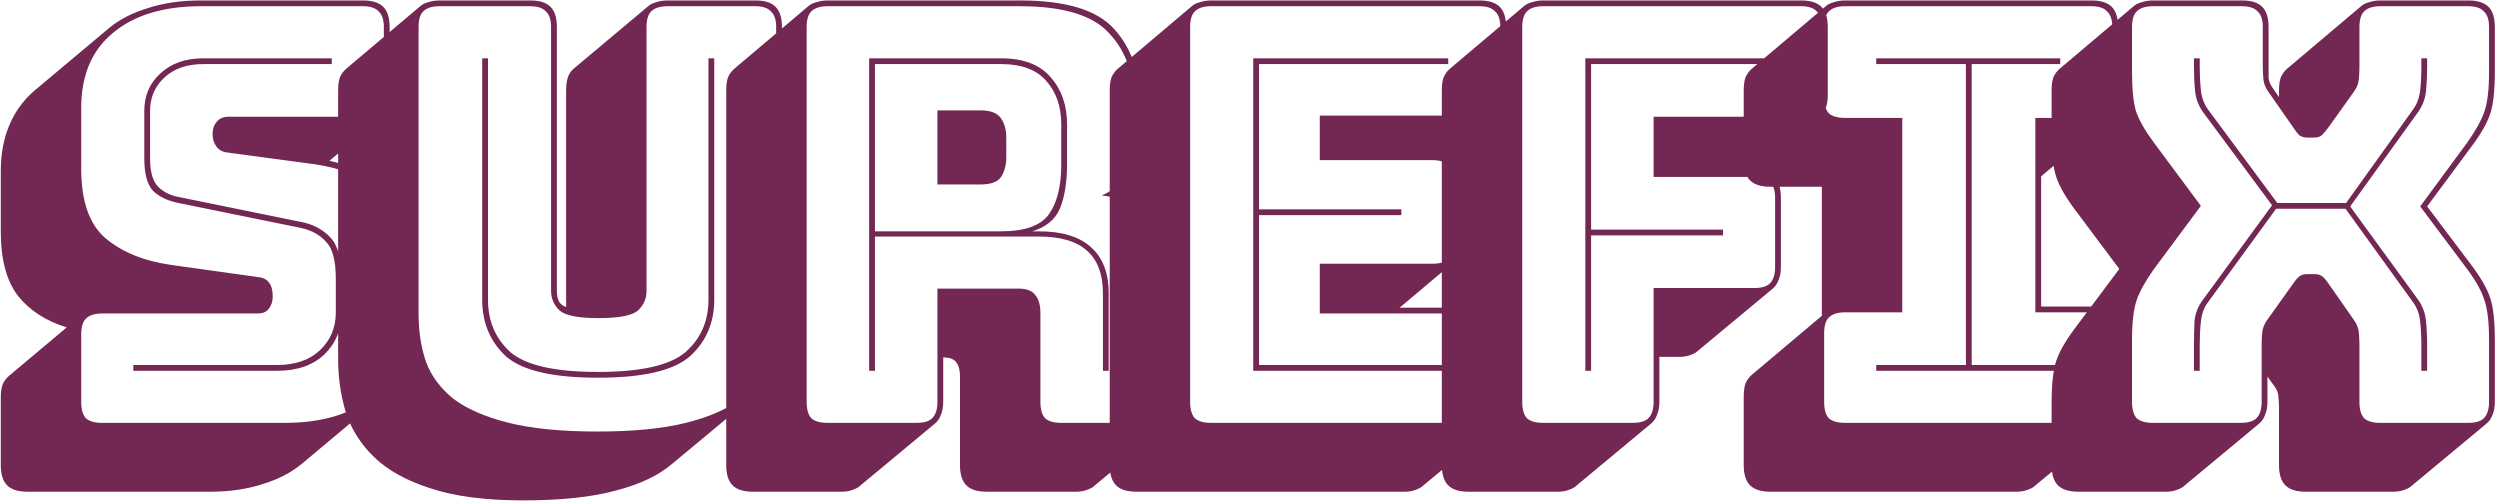 <svg width="337" height="68" viewBox="0 0 337 68" fill="none" xmlns="http://www.w3.org/2000/svg">
<path d="M3.694 66.282C2.446 66.282 1.536 65.996 0.964 65.424C0.392 64.852 0.106 63.942 0.106 62.694V53.568C0.106 52.892 0.184 52.32 0.34 51.852C0.548 51.384 0.834 50.994 1.198 50.682L8.998 44.13C6.242 43.298 4.058 41.894 2.446 39.918C0.886 37.89 0.106 35.004 0.106 31.26V23.07C0.106 20.73 0.496 18.65 1.276 16.83C2.056 15.01 3.174 13.476 4.63 12.228L14.77 3.726C16.174 2.582 17.916 1.698 19.996 1.074C22.076 0.398 24.442 0.06 27.094 0.06H48.934C50.182 0.06 51.092 0.346 51.664 0.918C52.236 1.49 52.522 2.4 52.522 3.648V12.93C52.522 13.606 52.418 14.178 52.21 14.646C52.054 15.114 51.794 15.504 51.43 15.816L44.41 21.666C47.686 22.394 50.312 23.772 52.288 25.8C54.316 27.776 55.33 30.87 55.33 35.082V43.272C55.33 45.612 54.94 47.692 54.16 49.512C53.38 51.332 52.236 52.866 50.728 54.114L40.666 62.538C39.21 63.734 37.442 64.644 35.362 65.268C33.282 65.944 30.942 66.282 28.342 66.282H3.694ZM38.404 57C43.396 57 47.322 55.83 50.182 53.49C53.094 51.098 54.55 47.692 54.55 43.272V35.082C54.55 30.714 53.432 27.594 51.196 25.722C48.96 23.85 46.022 22.654 42.382 22.134L30.76 20.574C30.084 20.522 29.564 20.262 29.2 19.794C28.836 19.326 28.654 18.754 28.654 18.078C28.654 17.402 28.836 16.856 29.2 16.44C29.564 15.972 30.084 15.738 30.76 15.738H48.934C49.922 15.738 50.624 15.53 51.04 15.114C51.508 14.646 51.742 13.918 51.742 12.93V3.648C51.742 2.66 51.508 1.958 51.04 1.542C50.624 1.074 49.922 0.84 48.934 0.84H27.094C22.05 0.84 18.098 2.036 15.238 4.428C12.378 6.768 10.948 10.148 10.948 14.568V22.758C10.948 27.126 12.04 30.246 14.224 32.118C16.46 33.99 19.398 35.186 23.038 35.706L34.738 37.344C35.414 37.396 35.908 37.63 36.22 38.046C36.584 38.462 36.766 39.112 36.766 39.996C36.766 40.62 36.584 41.166 36.22 41.634C35.908 42.05 35.414 42.258 34.738 42.258H13.756C12.768 42.258 12.04 42.492 11.572 42.96C11.156 43.376 10.948 44.078 10.948 45.066V54.192C10.948 55.18 11.156 55.908 11.572 56.376C12.04 56.792 12.768 57 13.756 57H38.404ZM44.722 7.86V8.64H27.406C25.222 8.64 23.48 9.238 22.18 10.434C20.88 11.63 20.23 13.138 20.23 14.958V21.354C20.23 23.174 20.594 24.448 21.322 25.176C22.05 25.904 23.012 26.372 24.208 26.58L40.666 29.934C42.226 30.246 43.5 30.922 44.488 31.962C45.528 33.002 46.048 34.874 46.048 37.578V42.102C46.048 44.39 45.268 46.288 43.708 47.796C42.148 49.252 40.042 49.98 37.39 49.98H17.968V49.2H37.39C39.782 49.2 41.68 48.55 43.084 47.25C44.54 45.898 45.268 44.182 45.268 42.102V37.578C45.268 35.134 44.826 33.47 43.942 32.586C43.11 31.65 41.966 31.026 40.51 30.714L24.052 27.36C22.7 27.1 21.582 26.58 20.698 25.8C19.866 24.968 19.45 23.486 19.45 21.354V14.958C19.45 12.878 20.178 11.188 21.634 9.888C23.09 8.536 25.014 7.86 27.406 7.86H44.722ZM70.462 67.452C65.418 67.452 61.258 66.906 57.982 65.814C54.758 64.774 52.236 63.37 50.416 61.602C48.596 59.834 47.322 57.806 46.594 55.518C45.918 53.23 45.58 50.864 45.58 48.42V12.15C45.58 11.474 45.658 10.902 45.814 10.434C46.022 9.966 46.308 9.576 46.672 9.264L56.734 0.762C56.994 0.554 57.332 0.398 57.748 0.294C58.216 0.138 58.71 0.06 59.23 0.06H71.476C72.724 0.06 73.634 0.346 74.206 0.918C74.778 1.49 75.064 2.4 75.064 3.648V39.216C75.064 39.684 75.142 40.126 75.298 40.542C75.454 40.906 75.792 41.192 76.312 41.4V12.15C76.312 11.474 76.39 10.902 76.546 10.434C76.702 9.966 76.936 9.602 77.248 9.342L77.326 9.264L87.466 0.762C87.726 0.554 88.064 0.398 88.48 0.294C88.896 0.138 89.39 0.06 89.962 0.06H101.818C103.066 0.06 103.976 0.346 104.548 0.918C105.12 1.49 105.406 2.4 105.406 3.648V42.258C105.406 44.65 105.068 46.86 104.392 48.888C103.716 50.916 102.494 52.658 100.726 54.114L90.586 62.538C88.766 64.098 86.244 65.294 83.02 66.126C79.796 67.01 75.61 67.452 70.462 67.452ZM104.626 42.258V3.648C104.626 2.66 104.392 1.958 103.924 1.542C103.508 1.074 102.806 0.84 101.818 0.84H89.962C88.974 0.84 88.246 1.074 87.778 1.542C87.362 1.958 87.154 2.66 87.154 3.648V39.216C87.154 40.256 86.764 41.14 85.984 41.868C85.204 42.544 83.436 42.882 80.68 42.882C77.976 42.882 76.234 42.544 75.454 41.868C74.674 41.14 74.284 40.256 74.284 39.216V3.648C74.284 2.66 74.05 1.958 73.582 1.542C73.166 1.074 72.464 0.84 71.476 0.84H59.23C58.242 0.84 57.514 1.074 57.046 1.542C56.63 1.958 56.422 2.66 56.422 3.648V42.258C56.422 44.65 56.76 46.834 57.436 48.81C58.164 50.734 59.412 52.398 61.18 53.802C63 55.154 65.47 56.22 68.59 57C71.71 57.78 75.688 58.17 80.524 58.17C85.36 58.17 89.338 57.78 92.458 57C95.578 56.22 98.022 55.154 99.79 53.802C101.61 52.398 102.858 50.734 103.534 48.81C104.262 46.834 104.626 44.65 104.626 42.258ZM65.002 7.86H65.782V40.386C65.782 43.298 66.796 45.664 68.824 47.484C70.904 49.252 74.83 50.136 80.602 50.136C86.374 50.136 90.3 49.252 92.38 47.484C94.46 45.664 95.5 43.298 95.5 40.386V7.86H96.28V40.386C96.28 43.506 95.188 46.054 93.004 48.03C90.82 49.954 86.686 50.916 80.602 50.916C74.518 50.916 70.384 49.954 68.2 48.03C66.068 46.054 65.002 43.506 65.002 40.386V7.86ZM134.945 8.64H117.941V31.182H134.945C138.169 31.182 140.327 30.402 141.419 28.842C142.511 27.282 143.057 25.072 143.057 22.212V16.752C143.057 14.36 142.381 12.41 141.029 10.902C139.729 9.394 137.701 8.64 134.945 8.64ZM126.365 14.88H132.215C133.567 14.88 134.477 15.244 134.945 15.972C135.413 16.648 135.647 17.506 135.647 18.546V21.198C135.647 22.238 135.413 23.122 134.945 23.85C134.477 24.526 133.567 24.864 132.215 24.864H126.365V14.88ZM117.941 49.98H117.161V7.86H134.945C137.961 7.86 140.197 8.718 141.653 10.434C143.109 12.098 143.837 14.204 143.837 16.752V22.134C143.837 24.526 143.525 26.502 142.901 28.062C142.277 29.57 141.029 30.61 139.157 31.182H140.015C143.187 31.182 145.553 31.91 147.113 33.366C148.673 34.77 149.453 36.824 149.453 39.528V49.98H148.673V39.528C148.673 36.98 147.971 35.082 146.567 33.834C145.163 32.534 142.979 31.884 140.015 31.884H117.941V49.98ZM123.557 57C124.545 57 125.247 56.792 125.663 56.376C126.131 55.908 126.365 55.18 126.365 54.192V38.904H137.285C138.377 38.904 139.131 39.19 139.547 39.762C140.015 40.282 140.249 41.114 140.249 42.258V54.192C140.249 55.18 140.457 55.908 140.873 56.376C141.341 56.792 142.069 57 143.057 57H155.147C156.135 57 156.837 56.792 157.253 56.376C157.721 55.908 157.955 55.18 157.955 54.192V37.656C157.955 34.38 157.071 31.754 155.303 29.778C153.587 27.802 151.325 26.658 148.517 26.346C150.129 25.67 151.247 24.578 151.871 23.07C152.547 21.51 152.885 19.638 152.885 17.454V13.866C152.885 10.018 151.767 6.898 149.531 4.506C147.347 2.062 143.343 0.84 137.519 0.84H111.545C110.557 0.84 109.829 1.074 109.361 1.542C108.945 1.958 108.737 2.66 108.737 3.648V54.192C108.737 55.18 108.945 55.908 109.361 56.376C109.829 56.792 110.557 57 111.545 57H123.557ZM126.053 57.078L115.913 65.502C115.705 65.71 115.367 65.892 114.899 66.048C114.483 66.204 114.015 66.282 113.495 66.282H101.483C100.235 66.282 99.325 65.996 98.753 65.424C98.181 64.852 97.895 63.942 97.895 62.694V12.15C97.895 11.474 97.973 10.902 98.129 10.434C98.337 9.966 98.623 9.576 98.987 9.264L109.049 0.762C109.309 0.554 109.647 0.398 110.063 0.294C110.531 0.138 111.025 0.06 111.545 0.06H137.519C143.707 0.06 147.945 1.36 150.233 3.96C152.521 6.508 153.665 9.81 153.665 13.866V17.454C153.665 19.378 153.431 21.068 152.963 22.524C152.495 23.928 151.741 25.072 150.701 25.956H150.623C153.067 26.632 155.017 27.984 156.473 30.012C157.981 32.04 158.735 34.588 158.735 37.656V54.192C158.735 54.868 158.631 55.44 158.423 55.908C158.267 56.376 158.007 56.766 157.643 57.078L147.503 65.502C147.295 65.71 146.957 65.892 146.489 66.048C146.073 66.204 145.605 66.282 145.085 66.282H132.995C131.747 66.282 130.837 65.996 130.265 65.424C129.693 64.852 129.407 63.942 129.407 62.694V50.76C129.407 49.928 129.251 49.304 128.939 48.888C128.627 48.42 128.055 48.186 127.223 48.186H127.145V54.192C127.145 54.868 127.041 55.44 126.833 55.908C126.677 56.376 126.417 56.766 126.053 57.078ZM189.371 66.282H153.179C151.931 66.282 151.021 65.996 150.449 65.424C149.877 64.852 149.591 63.942 149.591 62.694V12.15C149.591 11.474 149.669 10.902 149.825 10.434C150.033 9.966 150.319 9.576 150.683 9.264L160.745 0.762C161.005 0.554 161.343 0.398 161.759 0.294C162.227 0.138 162.721 0.06 163.241 0.06H199.433C200.681 0.06 201.591 0.346 202.163 0.918C202.735 1.49 203.021 2.4 203.021 3.648V12.774C203.021 13.45 202.917 14.022 202.709 14.49C202.553 14.958 202.293 15.348 201.929 15.66L195.221 21.198C195.741 21.458 196.105 21.848 196.313 22.368C196.573 22.888 196.703 23.564 196.703 24.396V32.742C196.703 33.418 196.599 33.99 196.391 34.458C196.235 34.926 195.975 35.316 195.611 35.628L188.669 41.478H199.433C200.681 41.478 201.591 41.764 202.163 42.336C202.735 42.908 203.021 43.818 203.021 45.066V54.192C203.021 54.868 202.917 55.44 202.709 55.908C202.553 56.376 202.293 56.766 201.929 57.078L191.789 65.502C191.581 65.71 191.243 65.892 190.775 66.048C190.359 66.204 189.891 66.282 189.371 66.282ZM199.433 57C200.421 57 201.123 56.792 201.539 56.376C202.007 55.908 202.241 55.18 202.241 54.192V45.066C202.241 44.078 202.007 43.376 201.539 42.96C201.123 42.492 200.421 42.258 199.433 42.258H177.905V35.55H193.115C194.103 35.55 194.805 35.342 195.221 34.926C195.689 34.458 195.923 33.73 195.923 32.742V24.396C195.923 23.408 195.689 22.706 195.221 22.29C194.805 21.822 194.103 21.588 193.115 21.588H177.905V15.582H199.433C200.421 15.582 201.123 15.374 201.539 14.958C202.007 14.49 202.241 13.762 202.241 12.774V3.648C202.241 2.66 202.007 1.958 201.539 1.542C201.123 1.074 200.421 0.84 199.433 0.84H163.241C162.253 0.84 161.525 1.074 161.057 1.542C160.641 1.958 160.433 2.66 160.433 3.648V54.192C160.433 55.18 160.641 55.908 161.057 56.376C161.525 56.792 162.253 57 163.241 57H199.433ZM195.221 49.2V49.98H168.935V7.86H195.221V8.64H169.715V28.218H188.903V28.998H169.715V49.2H195.221ZM210.034 66.282H197.944C196.696 66.282 195.786 65.996 195.214 65.424C194.642 64.852 194.356 63.942 194.356 62.694V12.15C194.356 11.474 194.434 10.902 194.59 10.434C194.798 9.966 195.084 9.576 195.448 9.264L205.51 0.762C205.77 0.554 206.108 0.398 206.524 0.294C206.992 0.138 207.486 0.06 208.006 0.06H242.794C244.042 0.06 244.952 0.346 245.524 0.918C246.096 1.49 246.382 2.4 246.382 3.648V12.93C246.382 13.606 246.278 14.178 246.07 14.646C245.914 15.114 245.654 15.504 245.29 15.816L236.554 23.07C237.75 23.07 238.634 23.356 239.206 23.928C239.778 24.5 240.064 25.41 240.064 26.658V36.018C240.064 36.694 239.96 37.266 239.752 37.734C239.596 38.202 239.336 38.592 238.972 38.904L228.832 47.328C228.624 47.536 228.286 47.718 227.818 47.874C227.402 48.03 226.934 48.108 226.414 48.108H223.684V54.192C223.684 54.868 223.58 55.44 223.372 55.908C223.216 56.376 222.956 56.766 222.592 57.078L212.452 65.502C212.244 65.71 211.906 65.892 211.438 66.048C211.022 66.204 210.554 66.282 210.034 66.282ZM220.096 57C221.084 57 221.786 56.792 222.202 56.376C222.67 55.908 222.904 55.18 222.904 54.192V38.826H236.476C237.464 38.826 238.166 38.618 238.582 38.202C239.05 37.734 239.284 37.006 239.284 36.018V26.658C239.284 25.67 239.05 24.968 238.582 24.552C238.166 24.084 237.464 23.85 236.476 23.85H222.904V15.738H242.794C243.782 15.738 244.484 15.53 244.9 15.114C245.368 14.646 245.602 13.918 245.602 12.93V3.648C245.602 2.66 245.368 1.958 244.9 1.542C244.484 1.074 243.782 0.84 242.794 0.84H208.006C207.018 0.84 206.29 1.074 205.822 1.542C205.406 1.958 205.198 2.66 205.198 3.648V54.192C205.198 55.18 205.406 55.908 205.822 56.376C206.29 56.792 207.018 57 208.006 57H220.096ZM213.7 49.98V7.86H238.582V8.64H214.48V30.948H232.264V31.728H214.48V49.98H213.7ZM271.87 66.282H238.642C237.394 66.282 236.484 65.996 235.912 65.424C235.34 64.852 235.054 63.942 235.054 62.694V53.412C235.054 52.736 235.132 52.164 235.288 51.696C235.496 51.228 235.782 50.838 236.146 50.526L245.584 42.57V25.176H238.642C237.394 25.176 236.484 24.89 235.912 24.318C235.34 23.746 235.054 22.836 235.054 21.588V12.15C235.054 11.474 235.132 10.902 235.288 10.434C235.496 9.966 235.782 9.576 236.146 9.264L246.208 0.762C246.468 0.554 246.806 0.398 247.222 0.294C247.69 0.138 248.184 0.06 248.704 0.06H281.932C283.18 0.06 284.09 0.346 284.662 0.918C285.234 1.49 285.52 2.4 285.52 3.648V13.086C285.52 13.762 285.416 14.334 285.208 14.802C285.052 15.27 284.792 15.66 284.428 15.972L275.146 23.772V41.322H281.932C283.18 41.322 284.09 41.608 284.662 42.18C285.234 42.752 285.52 43.662 285.52 44.91V54.192C285.52 54.868 285.416 55.44 285.208 55.908C285.052 56.376 284.792 56.766 284.428 57.078L274.288 65.502C274.08 65.71 273.742 65.892 273.274 66.048C272.858 66.204 272.39 66.282 271.87 66.282ZM248.704 57H281.932C282.92 57 283.622 56.792 284.038 56.376C284.506 55.908 284.74 55.18 284.74 54.192V44.91C284.74 43.922 284.506 43.22 284.038 42.804C283.622 42.336 282.92 42.102 281.932 42.102H274.366V15.894H281.932C282.92 15.894 283.622 15.686 284.038 15.27C284.506 14.802 284.74 14.074 284.74 13.086V3.648C284.74 2.66 284.506 1.958 284.038 1.542C283.622 1.074 282.92 0.84 281.932 0.84H248.704C247.716 0.84 246.988 1.074 246.52 1.542C246.104 1.958 245.896 2.66 245.896 3.648V13.086C245.896 14.074 246.104 14.802 246.52 15.27C246.988 15.686 247.716 15.894 248.704 15.894H256.426V42.102H248.704C247.716 42.102 246.988 42.336 246.52 42.804C246.104 43.22 245.896 43.922 245.896 44.91V54.192C245.896 55.18 246.104 55.908 246.52 56.376C246.988 56.792 247.716 57 248.704 57ZM277.72 49.98H252.916V49.2H265.006V8.64H252.916V7.86H277.72V8.64H265.786V49.2H277.72V49.98ZM296.524 46.47V49.98H295.744V46.47C295.744 45.326 295.77 44.26 295.822 43.272C295.926 42.232 296.29 41.296 296.914 40.464L306.274 27.672L296.914 15.036C296.342 14.204 296.004 13.294 295.9 12.306C295.796 11.266 295.744 10.174 295.744 9.03V7.86H296.524V9.03C296.524 10.122 296.576 11.162 296.68 12.15C296.784 13.138 297.096 13.996 297.616 14.724L306.976 27.36H316.258L325.306 14.724C325.826 13.996 326.138 13.138 326.242 12.15C326.346 11.162 326.398 10.122 326.398 9.03V7.86H327.178V9.03C327.178 10.174 327.126 11.266 327.022 12.306C326.918 13.294 326.58 14.204 326.008 15.036L316.804 27.828L326.008 40.464C326.58 41.296 326.918 42.232 327.022 43.272C327.126 44.26 327.178 45.326 327.178 46.47V49.98H326.398V46.47C326.398 45.378 326.346 44.338 326.242 43.35C326.138 42.362 325.826 41.504 325.306 40.776L316.18 28.14H306.82L297.616 40.776C297.096 41.452 296.784 42.31 296.68 43.35C296.576 44.338 296.524 45.378 296.524 46.47ZM304.87 54.192V46.47C304.87 45.95 304.896 45.404 304.948 44.832C305 44.26 305.208 43.714 305.572 43.194L309.082 38.28C309.394 37.812 309.68 37.474 309.94 37.266C310.2 37.058 310.538 36.954 310.954 36.954H312.046C312.462 36.954 312.8 37.058 313.06 37.266C313.32 37.474 313.606 37.812 313.918 38.28L317.35 43.194C317.714 43.714 317.922 44.26 317.974 44.832C318.026 45.404 318.052 45.95 318.052 46.47V54.192C318.052 55.18 318.26 55.908 318.676 56.376C319.144 56.792 319.872 57 320.86 57H332.716C333.704 57 334.406 56.792 334.822 56.376C335.29 55.908 335.524 55.18 335.524 54.192V45.846C335.524 43.454 335.316 41.66 334.9 40.464C334.536 39.268 333.756 37.864 332.56 36.252L326.242 27.828L332.56 19.248C333.704 17.636 334.484 16.232 334.9 15.036C335.316 13.84 335.524 12.046 335.524 9.654V3.648C335.524 2.66 335.29 1.958 334.822 1.542C334.406 1.074 333.704 0.84 332.716 0.84H320.86C319.872 0.84 319.144 1.074 318.676 1.542C318.26 1.958 318.052 2.66 318.052 3.648V9.03C318.052 9.55 318.026 10.096 317.974 10.668C317.922 11.24 317.714 11.786 317.35 12.306L313.84 17.22C313.528 17.636 313.242 17.974 312.982 18.234C312.722 18.442 312.384 18.546 311.968 18.546H311.032C310.616 18.546 310.252 18.442 309.94 18.234C309.68 17.974 309.42 17.636 309.16 17.22L305.728 12.306C305.364 11.786 305.156 11.24 305.104 10.668C305.052 10.096 305.026 9.55 305.026 9.03V3.648C305.026 2.66 304.792 1.958 304.324 1.542C303.908 1.074 303.206 0.84 302.218 0.84H290.206C289.218 0.84 288.49 1.074 288.022 1.542C287.606 1.958 287.398 2.66 287.398 3.648V9.654C287.398 12.046 287.58 13.84 287.944 15.036C288.36 16.232 289.166 17.636 290.362 19.248L296.68 27.75L290.362 36.252C289.218 37.864 288.438 39.268 288.022 40.464C287.606 41.66 287.398 43.454 287.398 45.846V54.192C287.398 55.18 287.606 55.908 288.022 56.376C288.49 56.792 289.218 57 290.206 57H302.062C303.05 57 303.752 56.792 304.168 56.376C304.636 55.908 304.87 55.18 304.87 54.192ZM304.558 57.078L294.418 65.502C294.21 65.71 293.872 65.892 293.404 66.048C292.988 66.204 292.52 66.282 292 66.282H280.144C278.896 66.282 277.986 65.996 277.414 65.424C276.842 64.852 276.556 63.942 276.556 62.694V54.348C276.556 51.8 276.764 49.902 277.18 48.654C277.596 47.406 278.428 45.95 279.676 44.286L285.682 36.252L279.676 28.218C278.428 26.554 277.596 25.098 277.18 23.85C276.764 22.602 276.556 20.704 276.556 18.156V12.15C276.556 11.474 276.634 10.902 276.79 10.434C276.998 9.966 277.284 9.576 277.648 9.264L287.71 0.762C287.97 0.554 288.308 0.398 288.724 0.294C289.192 0.138 289.686 0.06 290.206 0.06H302.218C303.466 0.06 304.376 0.346 304.948 0.918C305.52 1.49 305.806 2.4 305.806 3.648V9.03C305.806 9.498 305.806 9.992 305.806 10.512C305.858 10.98 306.04 11.422 306.352 11.838L307.21 13.086V12.15C307.21 11.474 307.288 10.902 307.444 10.434C307.652 9.966 307.938 9.576 308.302 9.264L318.364 0.762C318.624 0.554 318.962 0.398 319.378 0.294C319.846 0.138 320.34 0.06 320.86 0.06H332.716C333.964 0.06 334.874 0.346 335.446 0.918C336.018 1.49 336.304 2.4 336.304 3.648V9.654C336.304 12.202 336.096 14.1 335.68 15.348C335.264 16.596 334.432 18.052 333.184 19.716L327.178 27.828L333.184 35.784C334.432 37.448 335.264 38.904 335.68 40.152C336.096 41.4 336.304 43.298 336.304 45.846V54.192C336.304 54.868 336.2 55.44 335.992 55.908C335.836 56.376 335.576 56.766 335.212 57.078L325.072 65.502C324.864 65.71 324.526 65.892 324.058 66.048C323.642 66.204 323.174 66.282 322.654 66.282H310.798C309.55 66.282 308.64 65.996 308.068 65.424C307.496 64.852 307.21 63.942 307.21 62.694V54.972C307.21 54.504 307.184 54.036 307.132 53.568C307.132 53.1 306.976 52.632 306.664 52.164L305.65 50.76V54.192C305.65 54.868 305.546 55.44 305.338 55.908C305.182 56.376 304.922 56.766 304.558 57.078Z" fill="#732753"/>
</svg>

